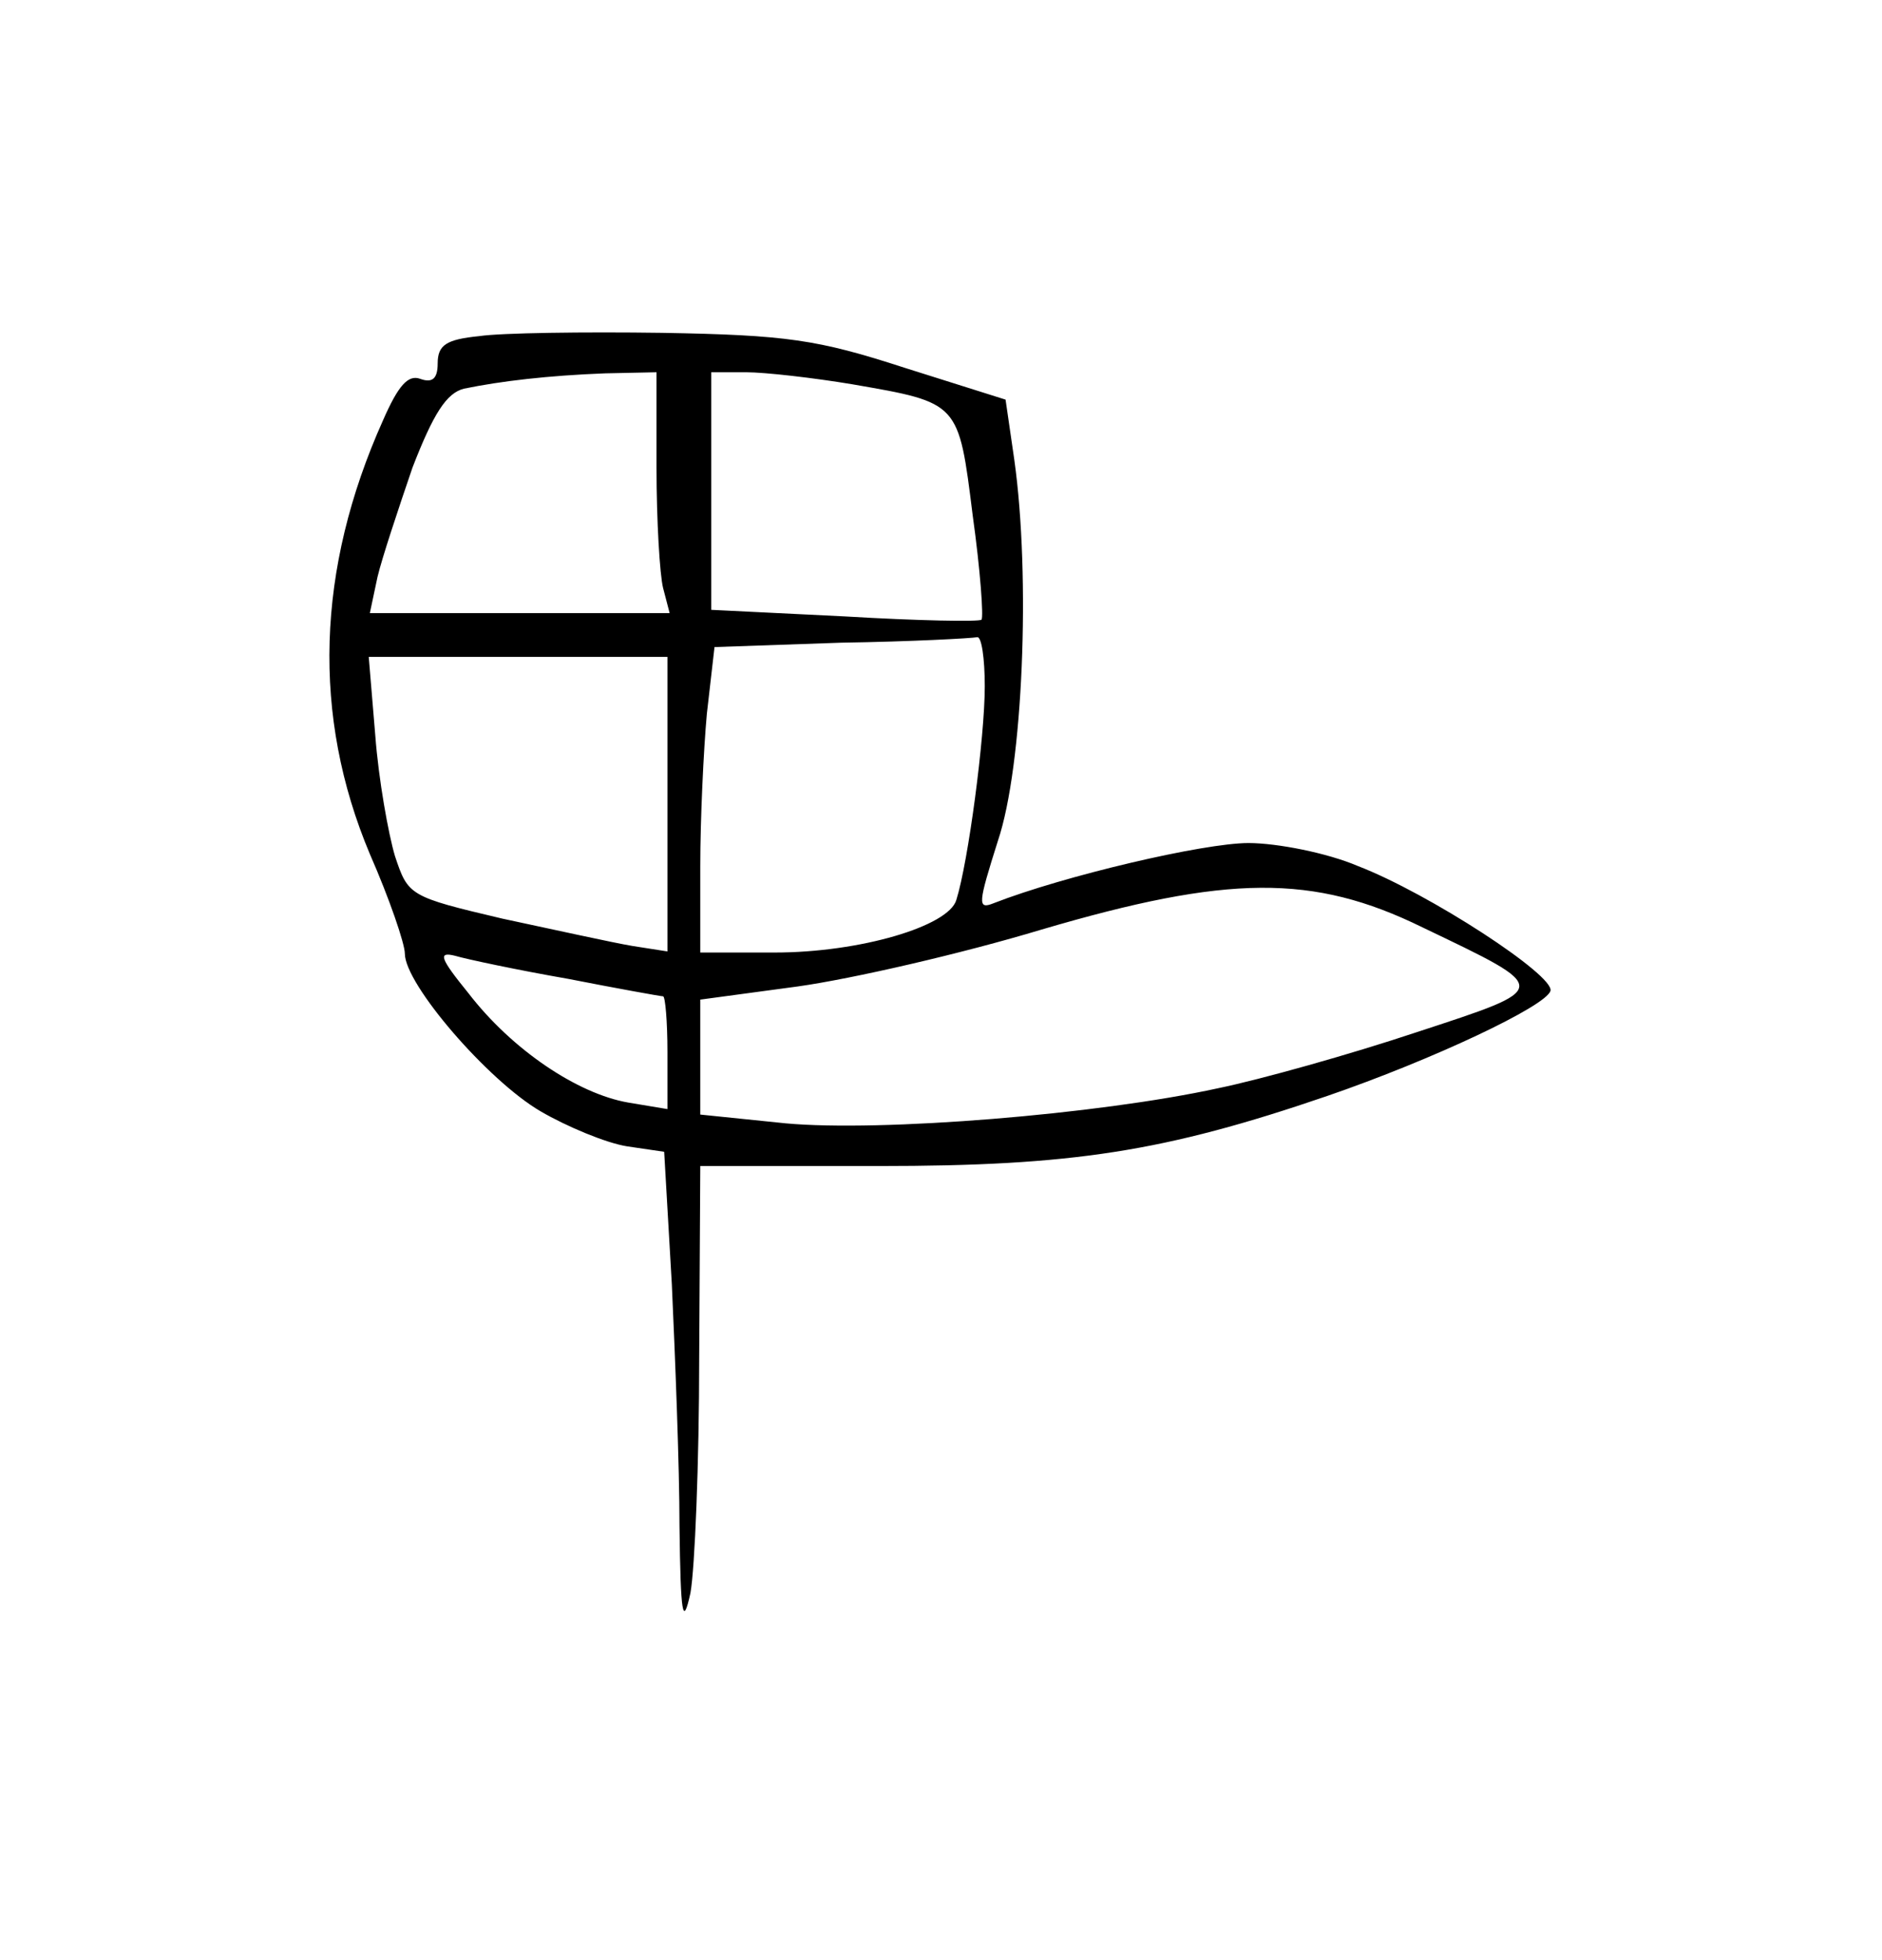 <?xml version="1.0" standalone="no"?>
<!DOCTYPE svg PUBLIC "-//W3C//DTD SVG 20010904//EN"
 "http://www.w3.org/TR/2001/REC-SVG-20010904/DTD/svg10.dtd">
<svg version="1.0" xmlns="http://www.w3.org/2000/svg"
 width="172pt" height="179pt" viewBox="0 0 172 179"
 preserveAspectRatio="xMidYMid meet">
<g transform="translate(0,179) scale(0.1,-0.1)"
fill="#000000" stroke="none">
<path d="M438 1483 c-30 -3 -38 -8 -38 -25 0 -14 -5 -18 -16 -14 -11 4 -20 -6
-34 -38 -61 -136 -65 -270 -12 -396 18 -41 32 -82 32 -91 0 -28 76 -116 124
-144 24 -14 60 -29 79 -32 l34 -5 7 -121 c3 -66 7 -166 7 -221 1 -81 3 -93 10
-61 4 22 8 119 8 215 l1 175 163 0 c177 0 261 13 410 64 96 33 200 82 204 96
4 14 -111 89 -176 114 -28 12 -74 21 -100 21 -41 0 -169 -30 -233 -55 -15 -6
-14 0 4 57 23 68 30 241 15 348 l-8 55 -92 29 c-80 26 -108 30 -222 32 -71 1
-147 0 -167 -3z m162 -120 c0 -49 3 -98 6 -110 l6 -23 -137 0 -137 0 7 33 c4
17 19 62 32 100 19 49 31 68 47 72 34 7 77 12 129 14 l47 1 0 -87z m179 76
c98 -17 97 -16 110 -120 7 -50 10 -93 8 -95 -2 -2 -58 -1 -125 3 l-122 6 0
109 0 108 32 0 c17 0 61 -5 97 -11z m121 -276 c0 -46 -15 -160 -26 -195 -7
-24 -88 -48 -166 -48 l-68 0 0 79 c0 43 3 106 6 139 l7 61 116 4 c64 1 119 4
124 5 4 1 7 -19 7 -45z m-290 -108 l0 -134 -32 5 c-18 3 -72 15 -119 25 -85
20 -86 21 -98 57 -6 20 -15 70 -18 110 l-6 72 137 0 136 0 0 -135z m690 -112
c119 -57 119 -55 -6 -96 -60 -20 -142 -43 -181 -51 -110 -24 -308 -40 -395
-32 l-78 8 0 52 0 53 89 12 c50 7 150 30 223 52 170 50 248 51 348 2z m-781
-47 c46 -9 85 -16 87 -16 2 0 4 -23 4 -51 l0 -52 -36 6 c-46 8 -106 48 -146
100 -26 32 -28 38 -12 34 10 -3 57 -13 103 -21z"/>
</g>
</svg>
